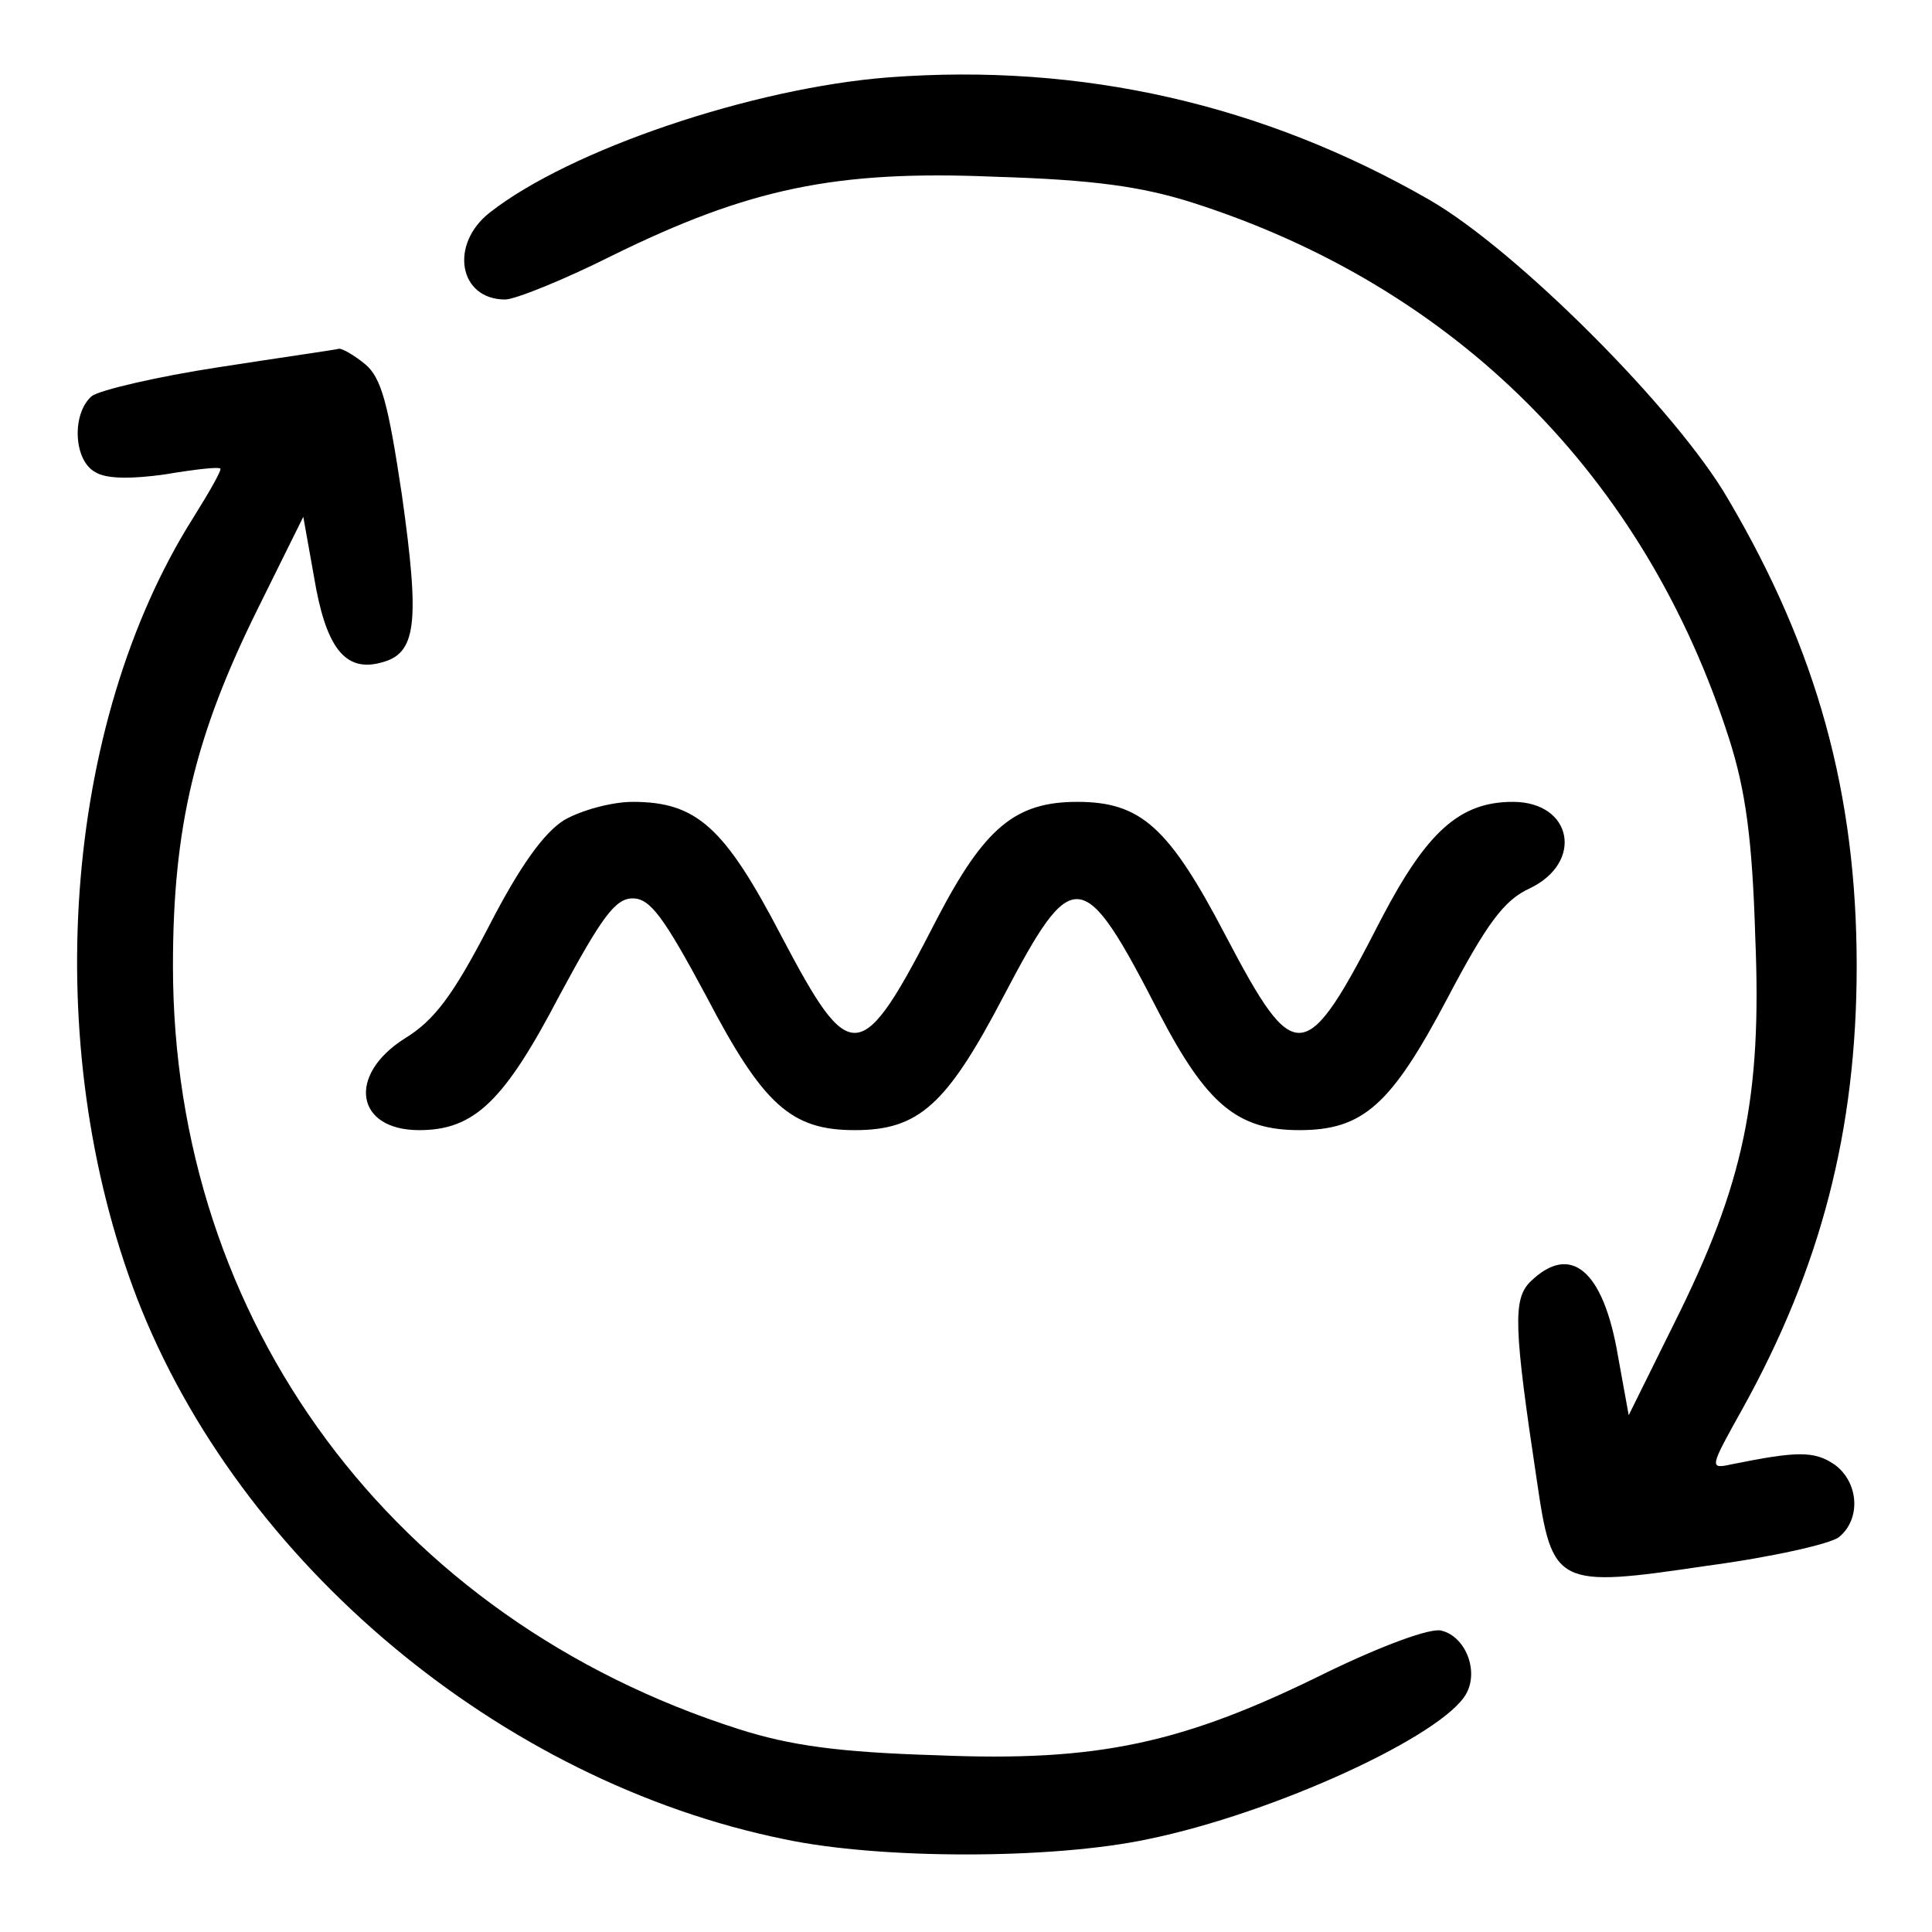 <?xml version="1.0" encoding="UTF-8"?>
<svg xmlns="http://www.w3.org/2000/svg" xmlns:xlink="http://www.w3.org/1999/xlink" width="48px" height="48px" viewBox="0 0 48 48" version="1.1">
<g id="surface1">
<path style=" stroke:none;fill-rule:nonzero;fill:rgb(0%,0%,0%);fill-opacity:1;" d="M 22.078 1.922 C 18.695 2.184 14.16 3.719 12.168 5.281 C 11.16 6.07 11.398 7.441 12.551 7.441 C 12.793 7.441 13.992 6.961 15.191 6.359 C 18.602 4.68 20.762 4.223 24.719 4.391 C 27.168 4.465 28.367 4.633 29.641 5.039 C 36.168 7.129 40.871 11.832 42.961 18.359 C 43.367 19.633 43.535 20.832 43.609 23.281 C 43.777 27.289 43.32 29.426 41.594 32.879 L 40.465 35.16 L 40.199 33.695 C 39.84 31.559 39.023 30.863 38.016 31.848 C 37.586 32.281 37.609 32.977 38.184 36.793 C 38.566 39.406 38.664 39.457 42.406 38.902 C 44.016 38.688 45.504 38.352 45.695 38.184 C 46.246 37.727 46.176 36.816 45.574 36.383 C 45.07 36.047 44.664 36.047 43.008 36.383 C 42.457 36.504 42.48 36.457 43.297 34.992 C 45.238 31.488 46.129 28.078 46.129 24 C 46.129 19.727 45.145 16.152 42.938 12.406 C 41.664 10.199 37.68 6.215 35.52 4.969 C 31.391 2.594 26.879 1.559 22.078 1.922 Z M 22.078 1.922 "/>
<path style=" stroke:none;fill-rule:nonzero;fill:rgb(0%,0%,0%);fill-opacity:1;" d="M 5.449 9.121 C 3.887 9.359 2.473 9.695 2.281 9.84 C 1.777 10.273 1.824 11.449 2.375 11.734 C 2.641 11.902 3.289 11.902 4.105 11.785 C 4.824 11.664 5.426 11.594 5.473 11.641 C 5.52 11.664 5.207 12.215 4.801 12.863 C 1.559 18 0.984 25.945 3.406 32.258 C 5.953 38.832 12.434 44.258 19.488 45.695 C 21.863 46.199 26.137 46.199 28.512 45.695 C 31.68 45.047 35.879 43.105 36.434 42.07 C 36.742 41.496 36.406 40.656 35.809 40.512 C 35.543 40.441 34.367 40.871 32.977 41.543 C 29.398 43.32 27.289 43.777 23.281 43.609 C 20.832 43.535 19.633 43.367 18.359 42.961 C 9.77 40.223 4.297 32.832 4.297 24 C 4.297 20.543 4.848 18.266 6.406 15.121 L 7.535 12.84 L 7.801 14.328 C 8.09 16.078 8.566 16.703 9.457 16.465 C 10.344 16.246 10.441 15.527 9.984 12.289 C 9.648 10.055 9.48 9.383 9.07 9.047 C 8.809 8.832 8.52 8.664 8.426 8.664 C 8.352 8.688 7.008 8.879 5.449 9.121 Z M 5.449 9.121 "/>
<path style=" stroke:none;fill-rule:nonzero;fill:rgb(0%,0%,0%);fill-opacity:1;" d="M 14.016 20.375 C 13.512 20.688 12.91 21.527 12.145 23.016 C 11.258 24.719 10.801 25.344 10.055 25.801 C 8.617 26.711 8.832 28.078 10.414 28.078 C 11.785 28.078 12.527 27.359 13.895 24.742 C 14.953 22.777 15.289 22.32 15.719 22.32 C 16.152 22.32 16.488 22.777 17.543 24.742 C 18.961 27.457 19.656 28.078 21.238 28.078 C 22.824 28.078 23.52 27.457 24.938 24.742 C 26.664 21.457 26.902 21.48 28.801 25.176 C 29.977 27.434 30.742 28.078 32.281 28.078 C 33.863 28.078 34.559 27.457 35.953 24.816 C 36.938 22.945 37.367 22.367 37.992 22.078 C 39.359 21.434 39.07 19.922 37.586 19.922 C 36.266 19.922 35.449 20.664 34.32 22.824 C 32.426 26.52 32.184 26.543 30.457 23.258 C 29.039 20.543 28.344 19.922 26.762 19.922 C 25.223 19.922 24.457 20.566 23.281 22.824 C 21.383 26.52 21.145 26.543 19.414 23.258 C 18 20.543 17.305 19.922 15.719 19.922 C 15.191 19.922 14.426 20.137 14.016 20.375 Z M 14.016 20.375 "/>
</g>
</svg>
